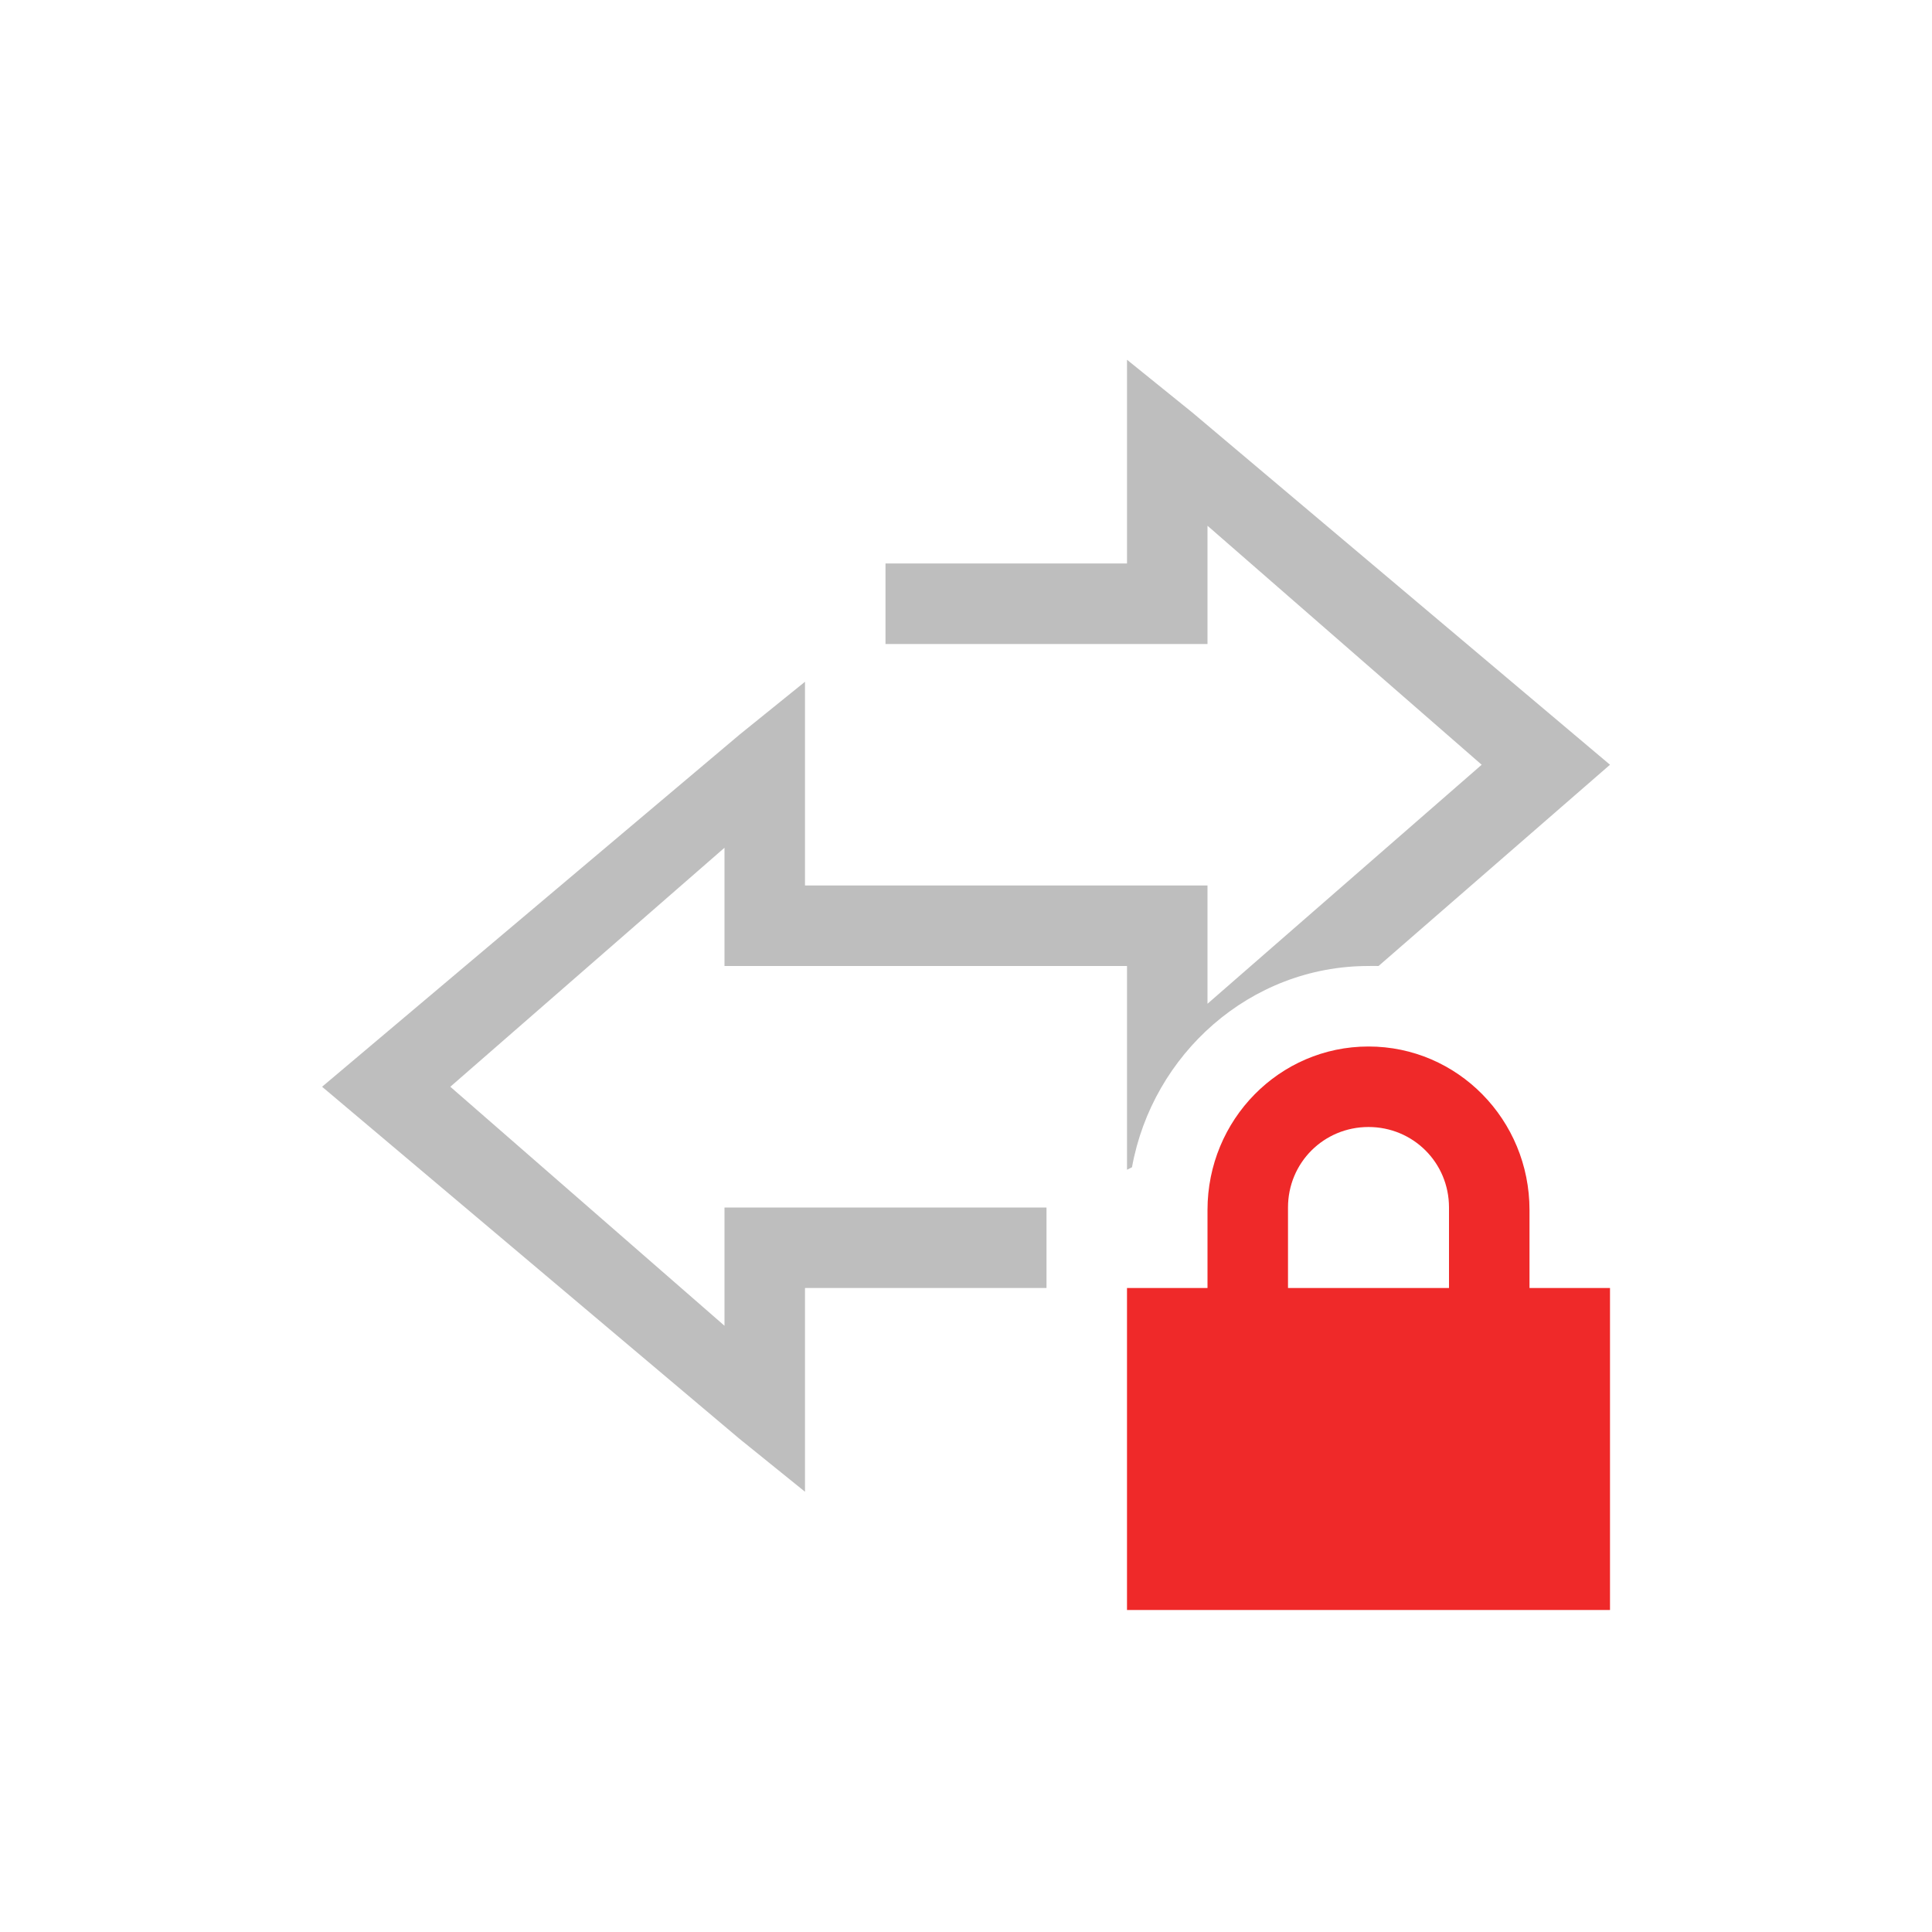 <?xml version='1.0' encoding='UTF-8' standalone='no'?>
<!-- Created with Inkscape (http://www.inkscape.org/) -->

<svg xmlns:cc='http://creativecommons.org/ns#' xmlns:dc='http://purl.org/dc/elements/1.1/' sodipodi:docname='krb-expiring-ticket.svg' height='24' id='svg6530' xmlns:inkscape='http://www.inkscape.org/namespaces/inkscape' xmlns:osb='http://www.openswatchbook.org/uri/2009/osb' xmlns:rdf='http://www.w3.org/1999/02/22-rdf-syntax-ns#' xmlns:sodipodi='http://sodipodi.sourceforge.net/DTD/sodipodi-0.dtd' xmlns:svg='http://www.w3.org/2000/svg' version='1.1' inkscape:version='0.91 r13725' viewBox='0 0 24 24' width='24' xmlns='http://www.w3.org/2000/svg'>
  <defs id='defs6532'>
    <linearGradient id='linearGradient5606' osb:paint='solid'>
      <stop id='stop5608' offset='0' style='stop-color:#000000;stop-opacity:1;'/>
    </linearGradient>
  </defs>
  <sodipodi:namedview inkscape:bbox-nodes='true' bordercolor='#666666' borderopacity='1.0' inkscape:current-layer='layer1' inkscape:cx='412.00724' inkscape:cy='-276.3768' inkscape:document-units='px' inkscape:guide-bbox='true' id='base' inkscape:object-nodes='true' inkscape:object-paths='true' pagecolor='#727272' inkscape:pageopacity='0' inkscape:pageshadow='2' showgrid='false' showguides='true' inkscape:snap-bbox='true' inkscape:snap-bbox-edge-midpoints='true' inkscape:snap-bbox-midpoints='true' inkscape:snap-smooth-nodes='true' units='px' inkscape:window-height='1023' inkscape:window-maximized='1' inkscape:window-width='1920' inkscape:window-x='0' inkscape:window-y='27' inkscape:zoom='4'>
    <inkscape:grid empspacing='4' id='grid8845' originx='-76' originy='-459.973' type='xygrid'/>
  </sodipodi:namedview>
  <g inkscape:groupmode='layer' id='layer3' inkscape:label='apps' transform='translate(-76,-116.027)'/>
  <g inkscape:groupmode='layer' id='layer1' inkscape:label='panel' style='display:inline' transform='translate(-76,-568.389)'>
    <path inkscape:connector-curvature='0' d='m 90,572.858 0,1.031 0,1.5 -2.5,0 -0.5,0 0,1 0.5,0 3,0 0.5,0 0,-0.5 0,-0.969 3.406,2.969 -3.406,2.969 0,-0.969 0,-0.5 -0.5,0 -2.5,0 -2,0 0,-1.5 0,-1.031 -0.812,0.656 -5.187,4.375 0,0 0,0 5.187,4.375 0.812,0.656 0,-1.031 0,-1.5 2.5,0 0.5,0 0,-1 -0.5,0 -3,0 -0.5,0 0,0.5 0,0.969 -3.406,-2.969 3.406,-2.969 0,0.969 0,0.5 0.5,0 2.5,0 2,0 0,1.5 0,1.031 0.062,-0.031 c 0.254,-1.402 1.465,-2.5 2.938,-2.5 0.043,0 0.083,-0.002 0.125,0 l 2.875,-2.5 2e-5,10e-6 0,0 -5.188,-4.375 -0.812,-0.656 z' id='path9049' sodipodi:nodetypes='ccccccccccccccccccccccccccccccccccccccccccccccsccccccc' style='fill:#bebebe;fill-opacity:1;stroke:none'/>
    
    <path inkscape:connector-curvature='0' d='m 93,581.389 c -1.108,0 -2,0.911 -2,2.031 l 0,0.969 -1,0 0,1 0,2 0,1 1,0 4,0 1,0 0,-1 0,-2 0,-1 -1,0 0,-0.969 c 0,-1.12 -0.892,-2.031 -2,-2.031 z m 0,1 c 0.554,0 1,0.442 1,1 l 0,1 -2,0 0,-1 c 0,-0.558 0.446,-1 1,-1 z' id='path9053' sodipodi:nodetypes='ssccccccccccccssssccss' style='fill:#ef2929;fill-opacity:1;stroke:none'/>
  </g>
  <g inkscape:groupmode='layer' id='layer2' inkscape:label='animations' transform='translate(-76,-116.027)'/>
</svg>
